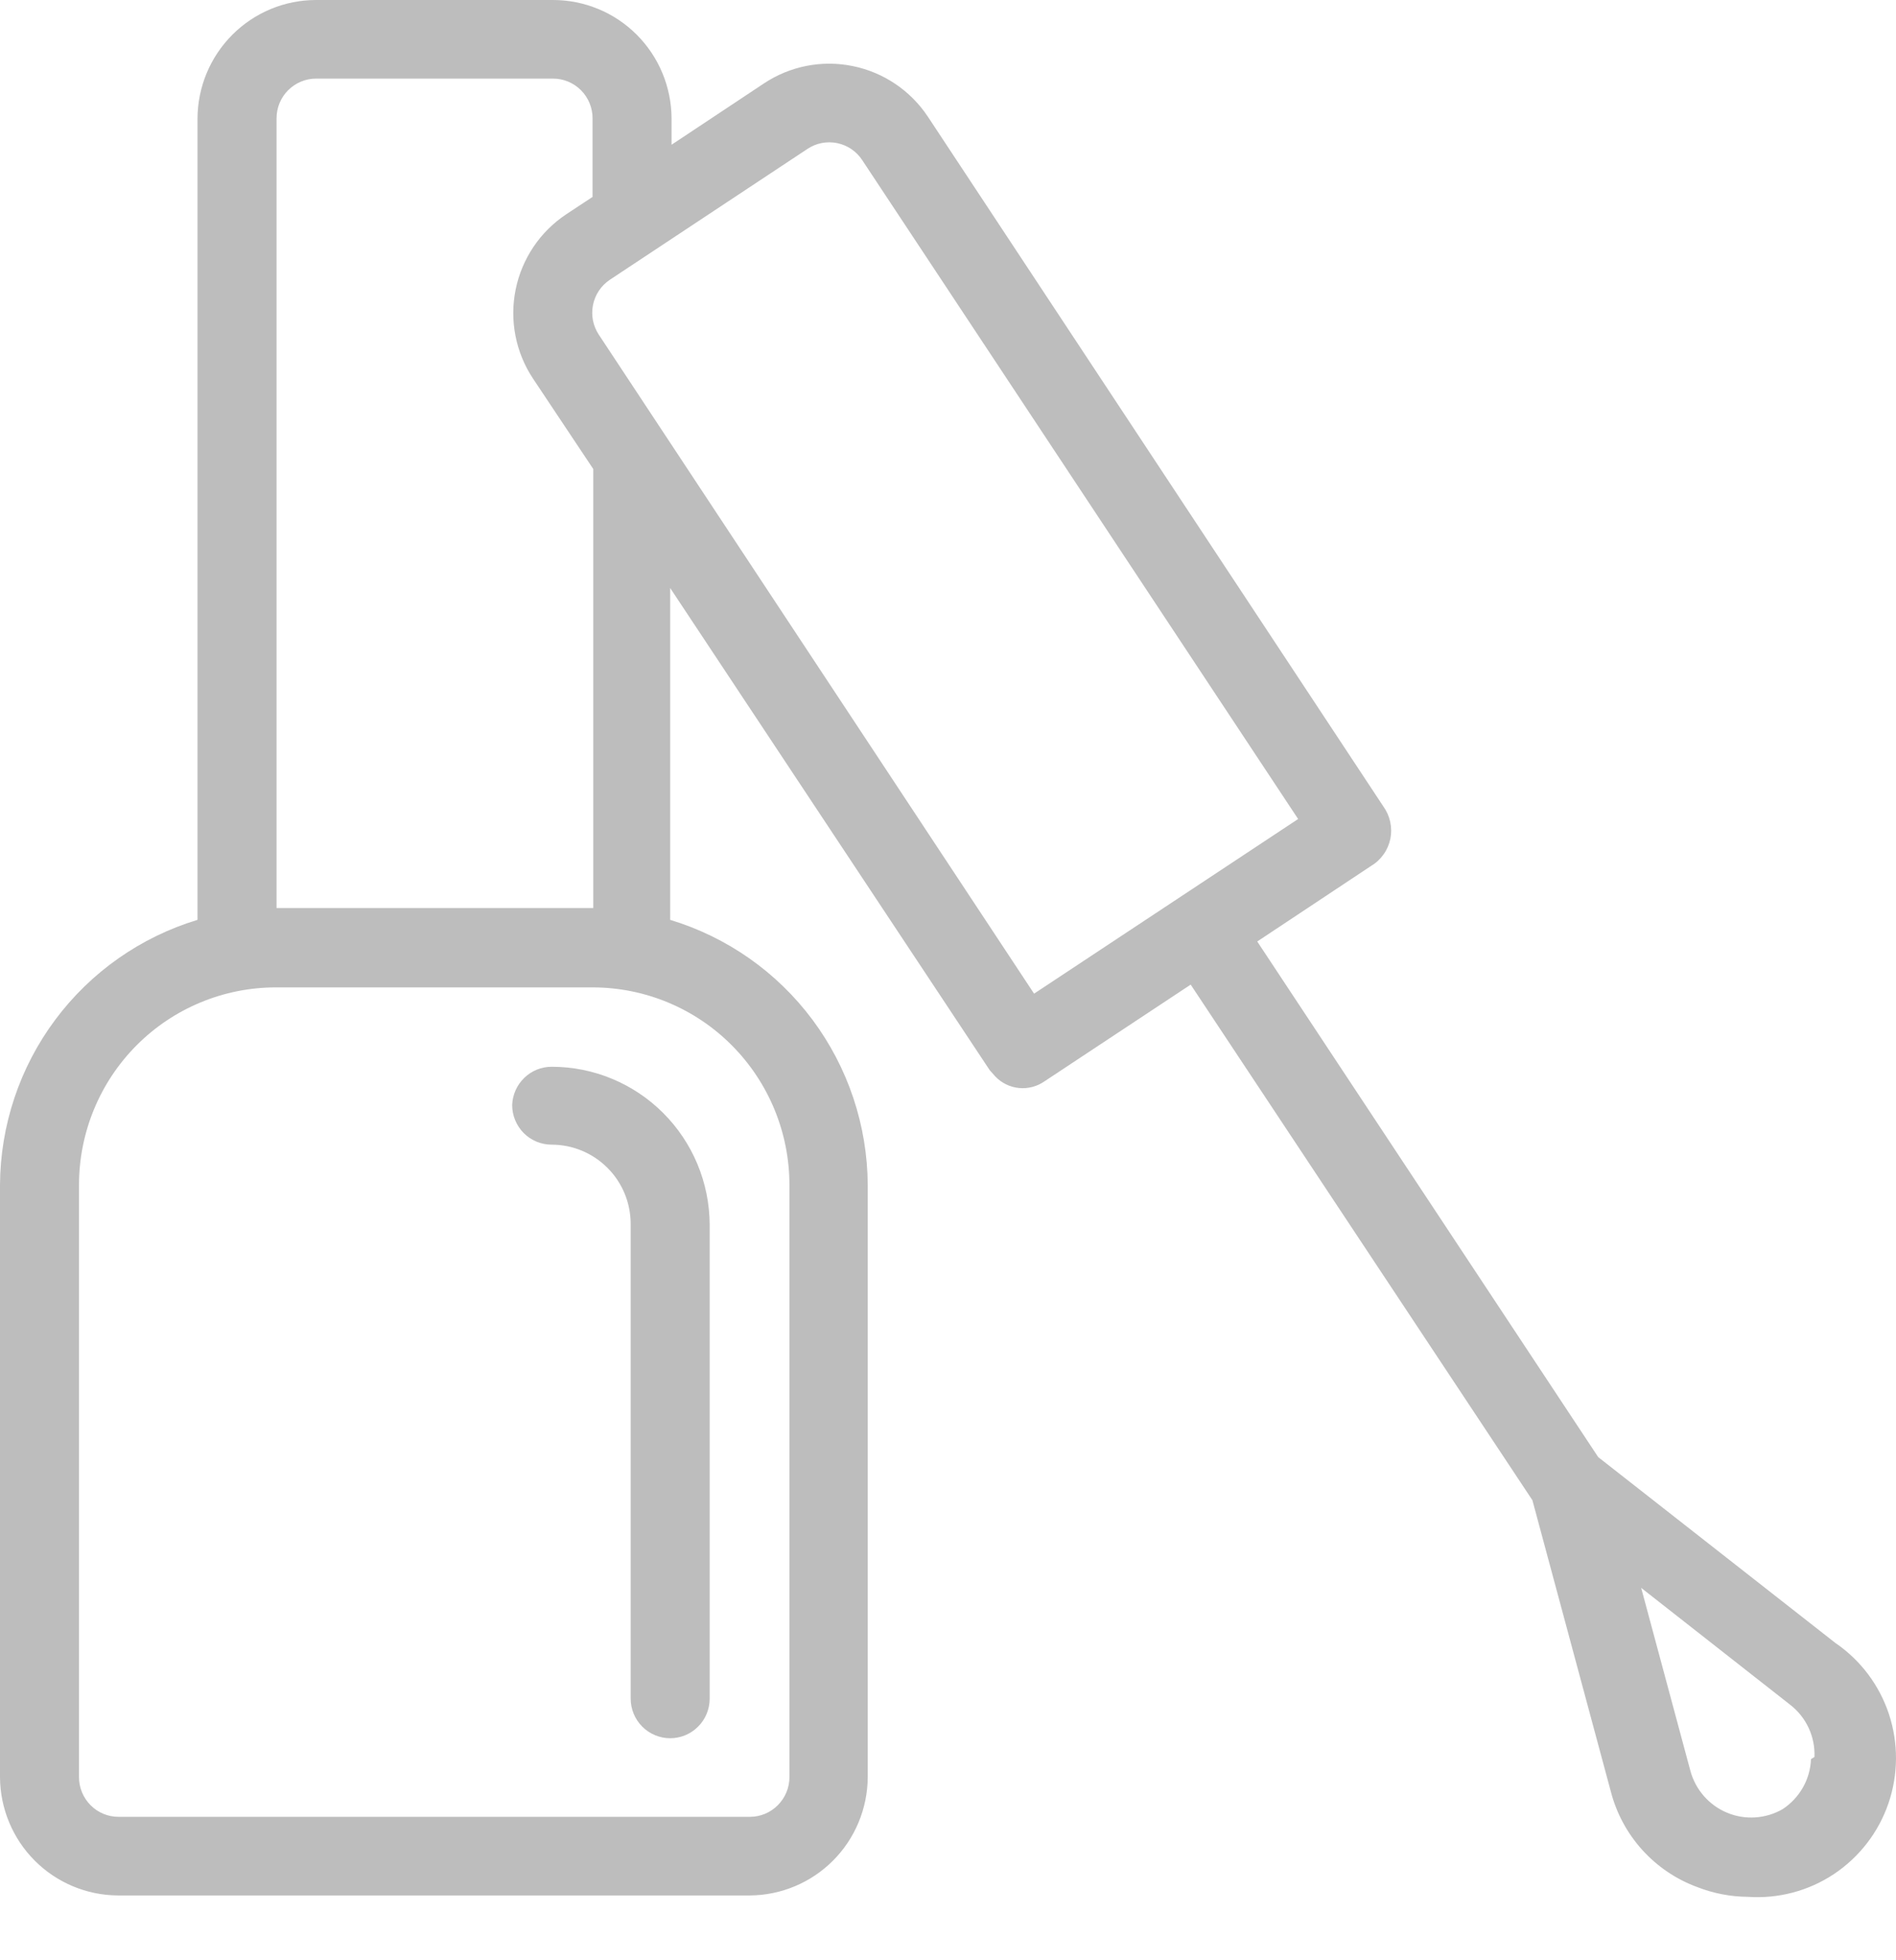 <svg width="30" height="31" viewBox="0 0 30 31" version="1.1" xmlns="http://www.w3.org/2000/svg" xmlns:xlink="http://www.w3.org/1999/xlink">
<title>icon_lacquer</title>
<desc>Created using Figma</desc>
<g id="Canvas" transform="translate(7 -4710)">
<g id="icon_lacquer">
<g id="Vector">
<use xlink:href="#path0_fill" transform="translate(-7 4710)" fill="#BDBDBD"/>
</g>
<g id="Vector">
<use xlink:href="#path1_fill" transform="translate(1.104 4726.87)" fill="#BDBDBD"/>
</g>
</g>
</g>
<defs>
<path id="path0_fill" d="M 29.039 25.981L 25.288 23.043L 19.893 14.889L 21.702 13.689C 21.779 13.643 21.844 13.58 21.895 13.507C 21.947 13.434 21.982 13.35 22 13.262C 22.017 13.175 22.016 13.084 21.997 12.996C 21.978 12.909 21.941 12.826 21.889 12.754L 14.684 1.849C 14.409 1.433 13.981 1.144 13.493 1.045C 13.006 0.945 12.499 1.045 12.085 1.321L 10.626 2.289L 10.626 1.871C 10.623 1.374 10.425 0.898 10.073 0.547C 9.722 0.197 9.247 -8.6268e-06 8.751 -1.25657e-07L 5.001 -1.25657e-07C 4.505 -8.6268e-06 4.03 0.197 3.679 0.547C 3.327 0.898 3.128 1.374 3.125 1.871L 3.125 14.547C 2.226 14.819 1.437 15.372 0.874 16.127C 0.311 16.881 0.005 17.798 1.56874e-08 18.74L 1.56874e-08 28.105C 0.003 28.6 0.2 29.074 0.549 29.424C 0.898 29.774 1.371 29.972 1.864 29.975L 11.866 29.975C 12.359 29.972 12.832 29.774 13.181 29.424C 13.53 29.074 13.727 28.6 13.73 28.105L 13.73 18.74C 13.725 17.798 13.418 16.881 12.856 16.127C 12.293 15.372 11.504 14.819 10.604 14.547L 10.604 9.299L 15.66 16.924L 15.748 17.023C 15.847 17.127 15.98 17.192 16.123 17.206C 16.265 17.22 16.409 17.183 16.526 17.101L 18.84 15.571L 24.247 23.725L 25.486 28.325C 25.574 28.67 25.745 28.989 25.984 29.254C 26.223 29.518 26.522 29.721 26.856 29.843C 27.112 29.943 27.383 29.995 27.657 29.997C 28.138 30.03 28.616 29.904 29.018 29.637C 29.42 29.369 29.723 28.977 29.88 28.52C 30.037 28.063 30.04 27.566 29.888 27.107C 29.736 26.648 29.438 26.253 29.039 25.981ZM 4.376 1.871C 4.376 1.704 4.441 1.545 4.559 1.427C 4.676 1.31 4.835 1.243 5.001 1.243L 8.751 1.243C 8.917 1.243 9.076 1.31 9.193 1.427C 9.31 1.545 9.376 1.704 9.376 1.871L 9.376 3.114L 8.959 3.389C 8.755 3.525 8.578 3.7 8.441 3.904C 8.304 4.108 8.208 4.337 8.159 4.578C 8.11 4.819 8.109 5.068 8.156 5.31C 8.203 5.551 8.297 5.781 8.433 5.986L 9.387 7.417C 9.386 7.439 9.386 7.461 9.387 7.483L 9.387 14.36L 4.376 14.36L 4.376 1.871ZM 12.491 18.74L 12.491 28.105C 12.491 28.271 12.425 28.43 12.307 28.548C 12.19 28.666 12.031 28.732 11.866 28.732L 1.875 28.732C 1.709 28.732 1.55 28.666 1.433 28.548C 1.316 28.43 1.25 28.271 1.25 28.105L 1.25 18.74C 1.25 17.911 1.578 17.116 2.162 16.53C 2.746 15.944 3.539 15.615 4.365 15.615L 9.387 15.615C 10.211 15.618 11.001 15.948 11.582 16.534C 12.164 17.12 12.491 17.913 12.491 18.74ZM 16.362 15.714L 9.475 5.293C 9.383 5.154 9.35 4.985 9.383 4.822C 9.416 4.659 9.512 4.516 9.65 4.424L 12.776 2.355C 12.914 2.263 13.083 2.23 13.245 2.263C 13.408 2.296 13.55 2.392 13.642 2.531L 20.54 12.952L 16.362 15.714ZM 28.655 27.819C 28.649 27.977 28.605 28.132 28.526 28.27C 28.448 28.407 28.338 28.524 28.205 28.611C 28.073 28.687 27.925 28.731 27.773 28.741C 27.621 28.751 27.469 28.726 27.328 28.667C 27.187 28.609 27.062 28.519 26.961 28.404C 26.86 28.289 26.787 28.153 26.747 28.006L 25.968 25.111L 28.326 26.96C 28.451 27.057 28.551 27.182 28.618 27.326C 28.685 27.47 28.716 27.627 28.71 27.785L 28.655 27.819Z"/>
<path id="path1_fill" d="M 1.948e-15 0.605C 1.948e-15 0.772 0.066 0.931 0.183 1.049C 0.3 1.166 0.459 1.232 0.625 1.232C 0.957 1.232 1.275 1.365 1.509 1.6C 1.744 1.835 1.875 2.154 1.875 2.487L 1.875 9.992C 1.875 10.158 1.941 10.318 2.058 10.435C 2.176 10.553 2.335 10.619 2.5 10.619C 2.666 10.619 2.825 10.553 2.942 10.435C 3.06 10.318 3.125 10.158 3.125 9.992L 3.125 2.498C 3.122 1.834 2.858 1.199 2.389 0.731C 1.921 0.263 1.286 -5.4233e-06 0.625 9.58618e-07C 0.463 -9.91694e-05 0.307 0.063 0.191 0.176C 0.074 0.289 0.006 0.443 1.948e-15 0.605Z"/>
</defs>
</svg>
